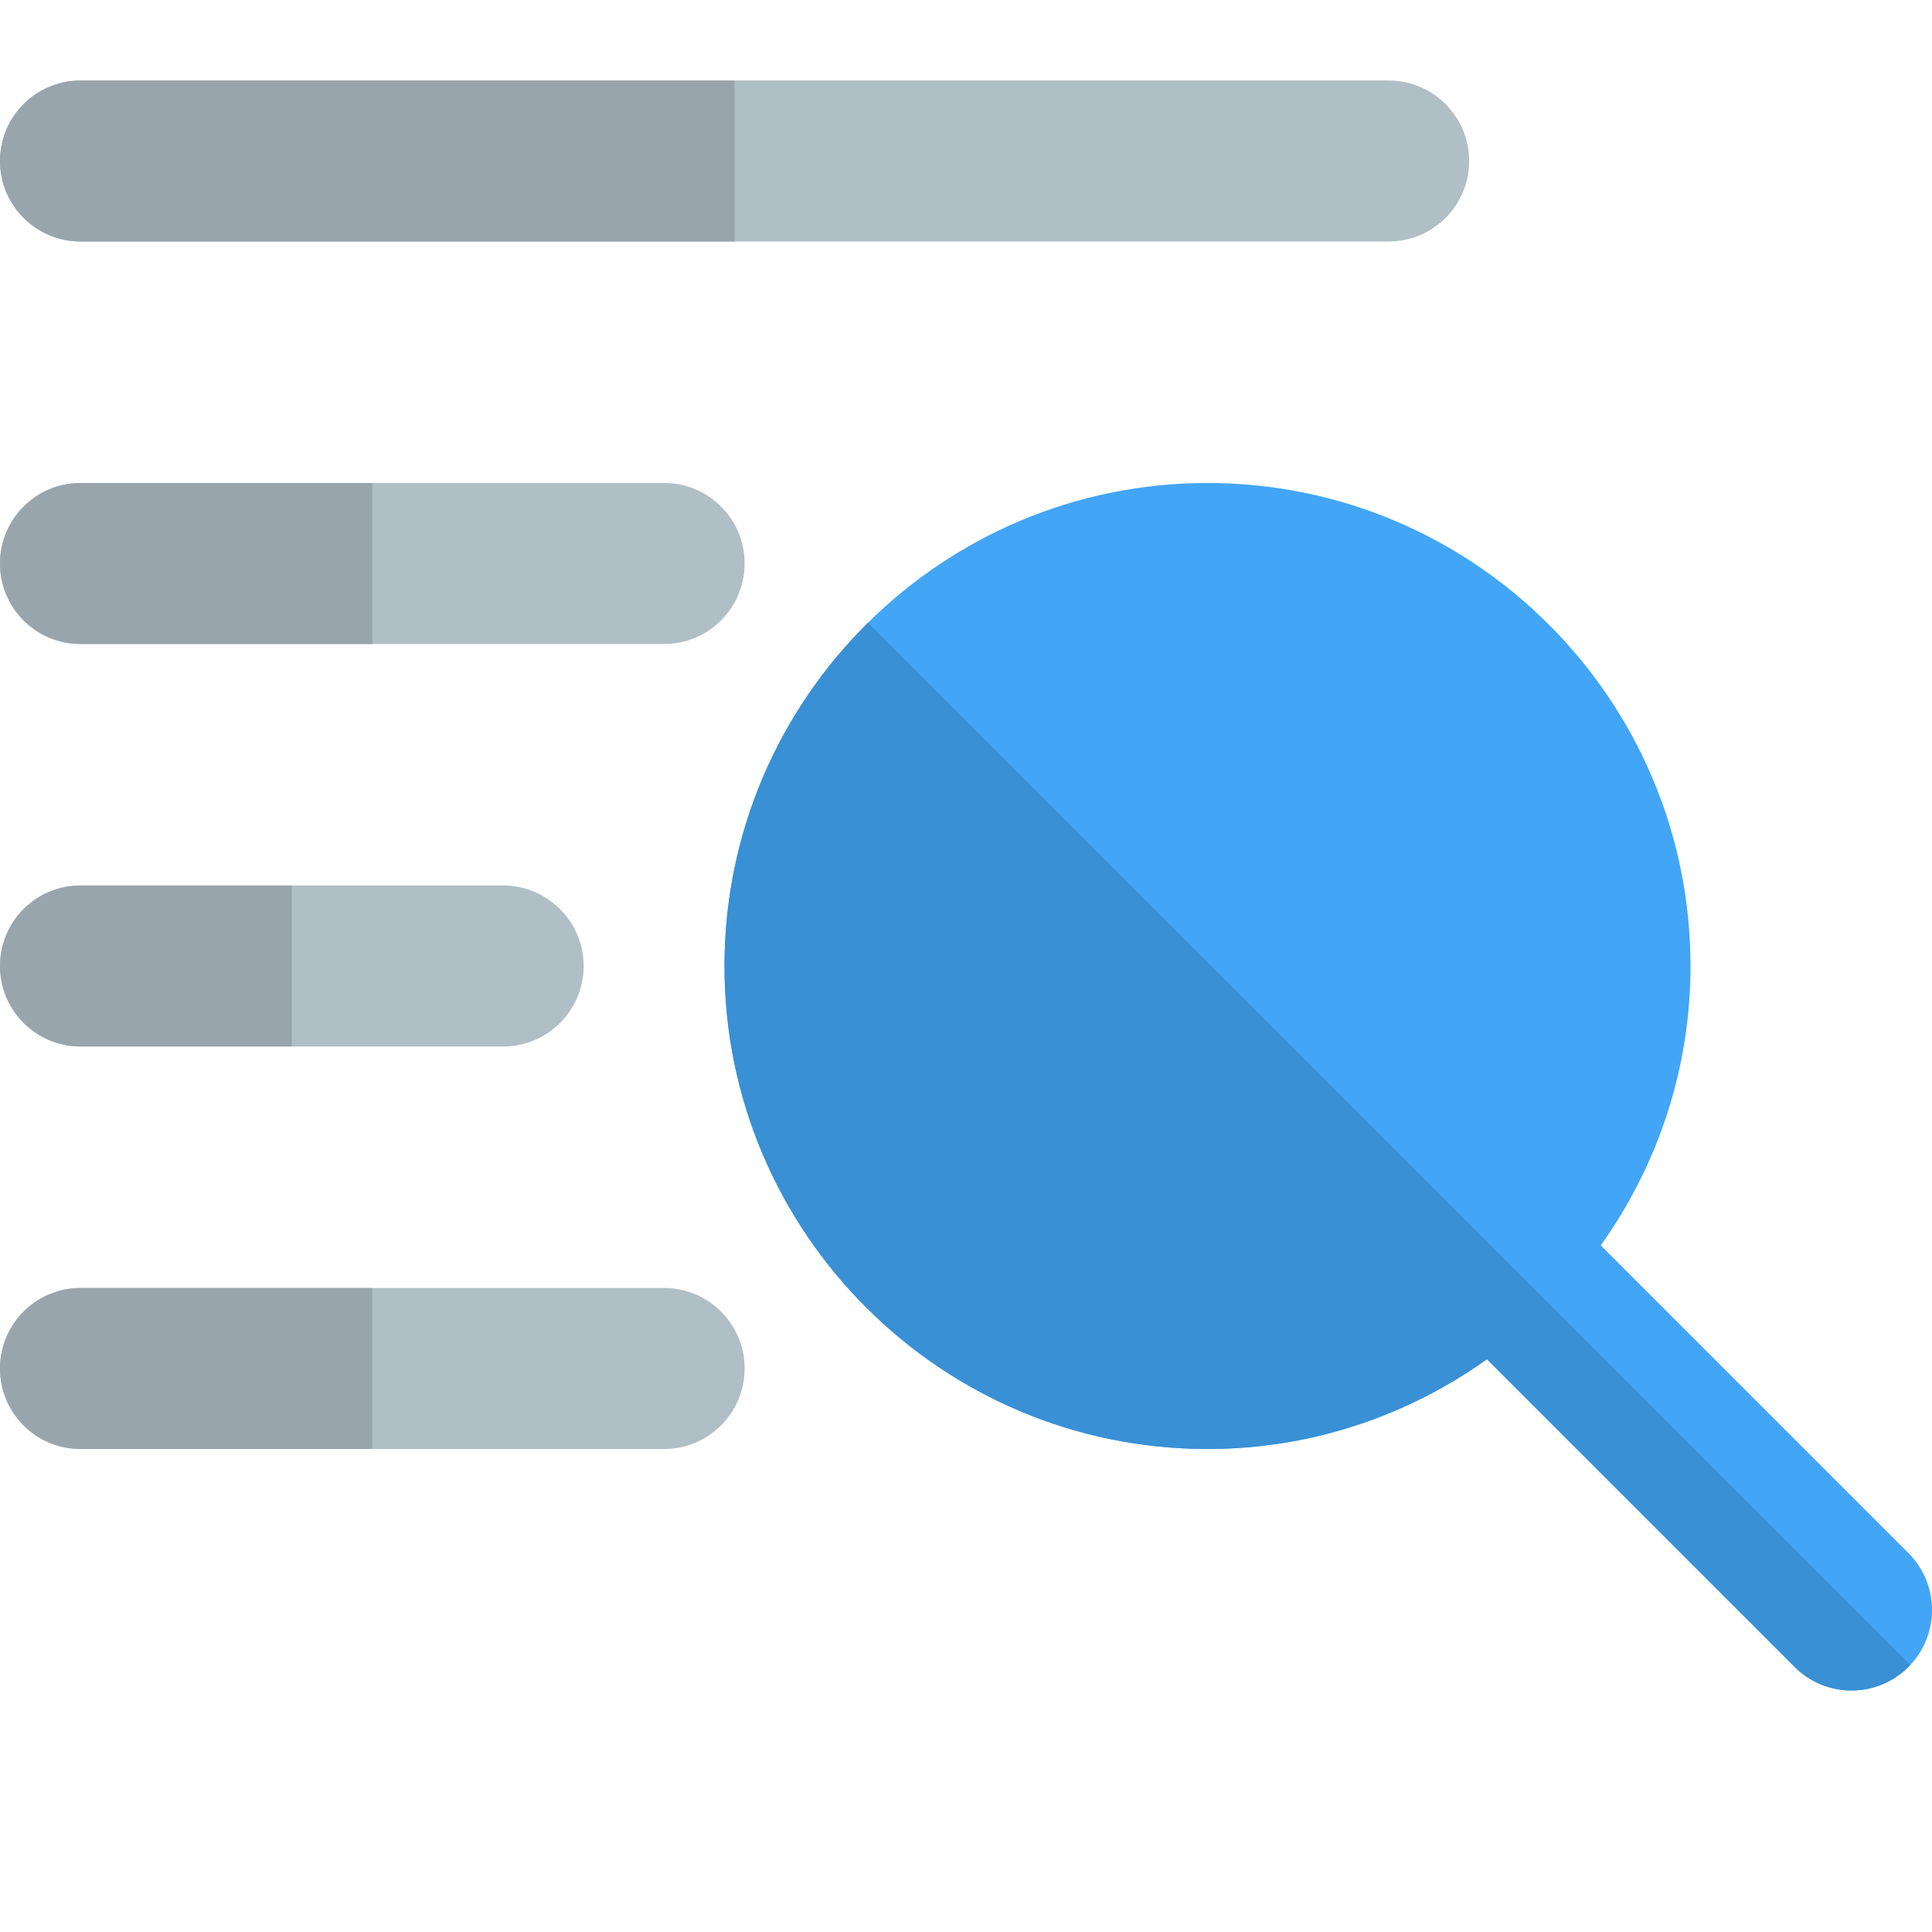 <svg enable-background="new 0 0 24 24" height="512" viewBox="0 0 24 24" width="512" xmlns="http://www.w3.org/2000/svg"><path d="m23.707 19.293-3.822-3.822c.699-.981 1.115-2.177 1.115-3.471 0-3.309-2.691-6-6-6s-6 2.691-6 6 2.691 6 6 6c1.294 0 2.49-.416 3.471-1.115l3.822 3.822c.195.195.451.293.707.293s.512-.098.707-.293c.391-.391.391-1.023 0-1.414z" fill="#42a5f5"/><path d="m10.783 7.735c-1.1 1.089-1.783 2.599-1.783 4.265 0 3.309 2.691 6 6 6 1.294 0 2.49-.416 3.471-1.115l3.822 3.822c.195.195.451.293.707.293s.512-.098.707-.293c.008-.008.016-.016.023-.024z" fill="#3990d5"/><g fill="#b0bec5"><path d="m17.25 3h-16.25c-.552 0-1-.448-1-1s.448-1 1-1h16.25c.552 0 1 .448 1 1s-.448 1-1 1z"/><path d="m8.25 8h-7.25c-.552 0-1-.448-1-1s.448-1 1-1h7.25c.552 0 1 .448 1 1s-.448 1-1 1z"/><path d="m8.25 18h-7.25c-.552 0-1-.448-1-1s.448-1 1-1h7.25c.552 0 1 .448 1 1s-.448 1-1 1z"/><path d="m6.25 13h-5.25c-.552 0-1-.448-1-1s.448-1 1-1h5.25c.552 0 1 .448 1 1s-.448 1-1 1z"/></g><g fill="#99a5ac"><path d="m9.125 1h-8.125c-.552 0-1 .448-1 1s.448 1 1 1h8.125z"/><path d="m4.625 6h-3.625c-.552 0-1 .448-1 1s.448 1 1 1h3.625z"/><path d="m4.625 16h-3.625c-.552 0-1 .448-1 1s.448 1 1 1h3.625z"/><path d="m3.625 11h-2.625c-.552 0-1 .448-1 1s.448 1 1 1h2.625z"/></g></svg>